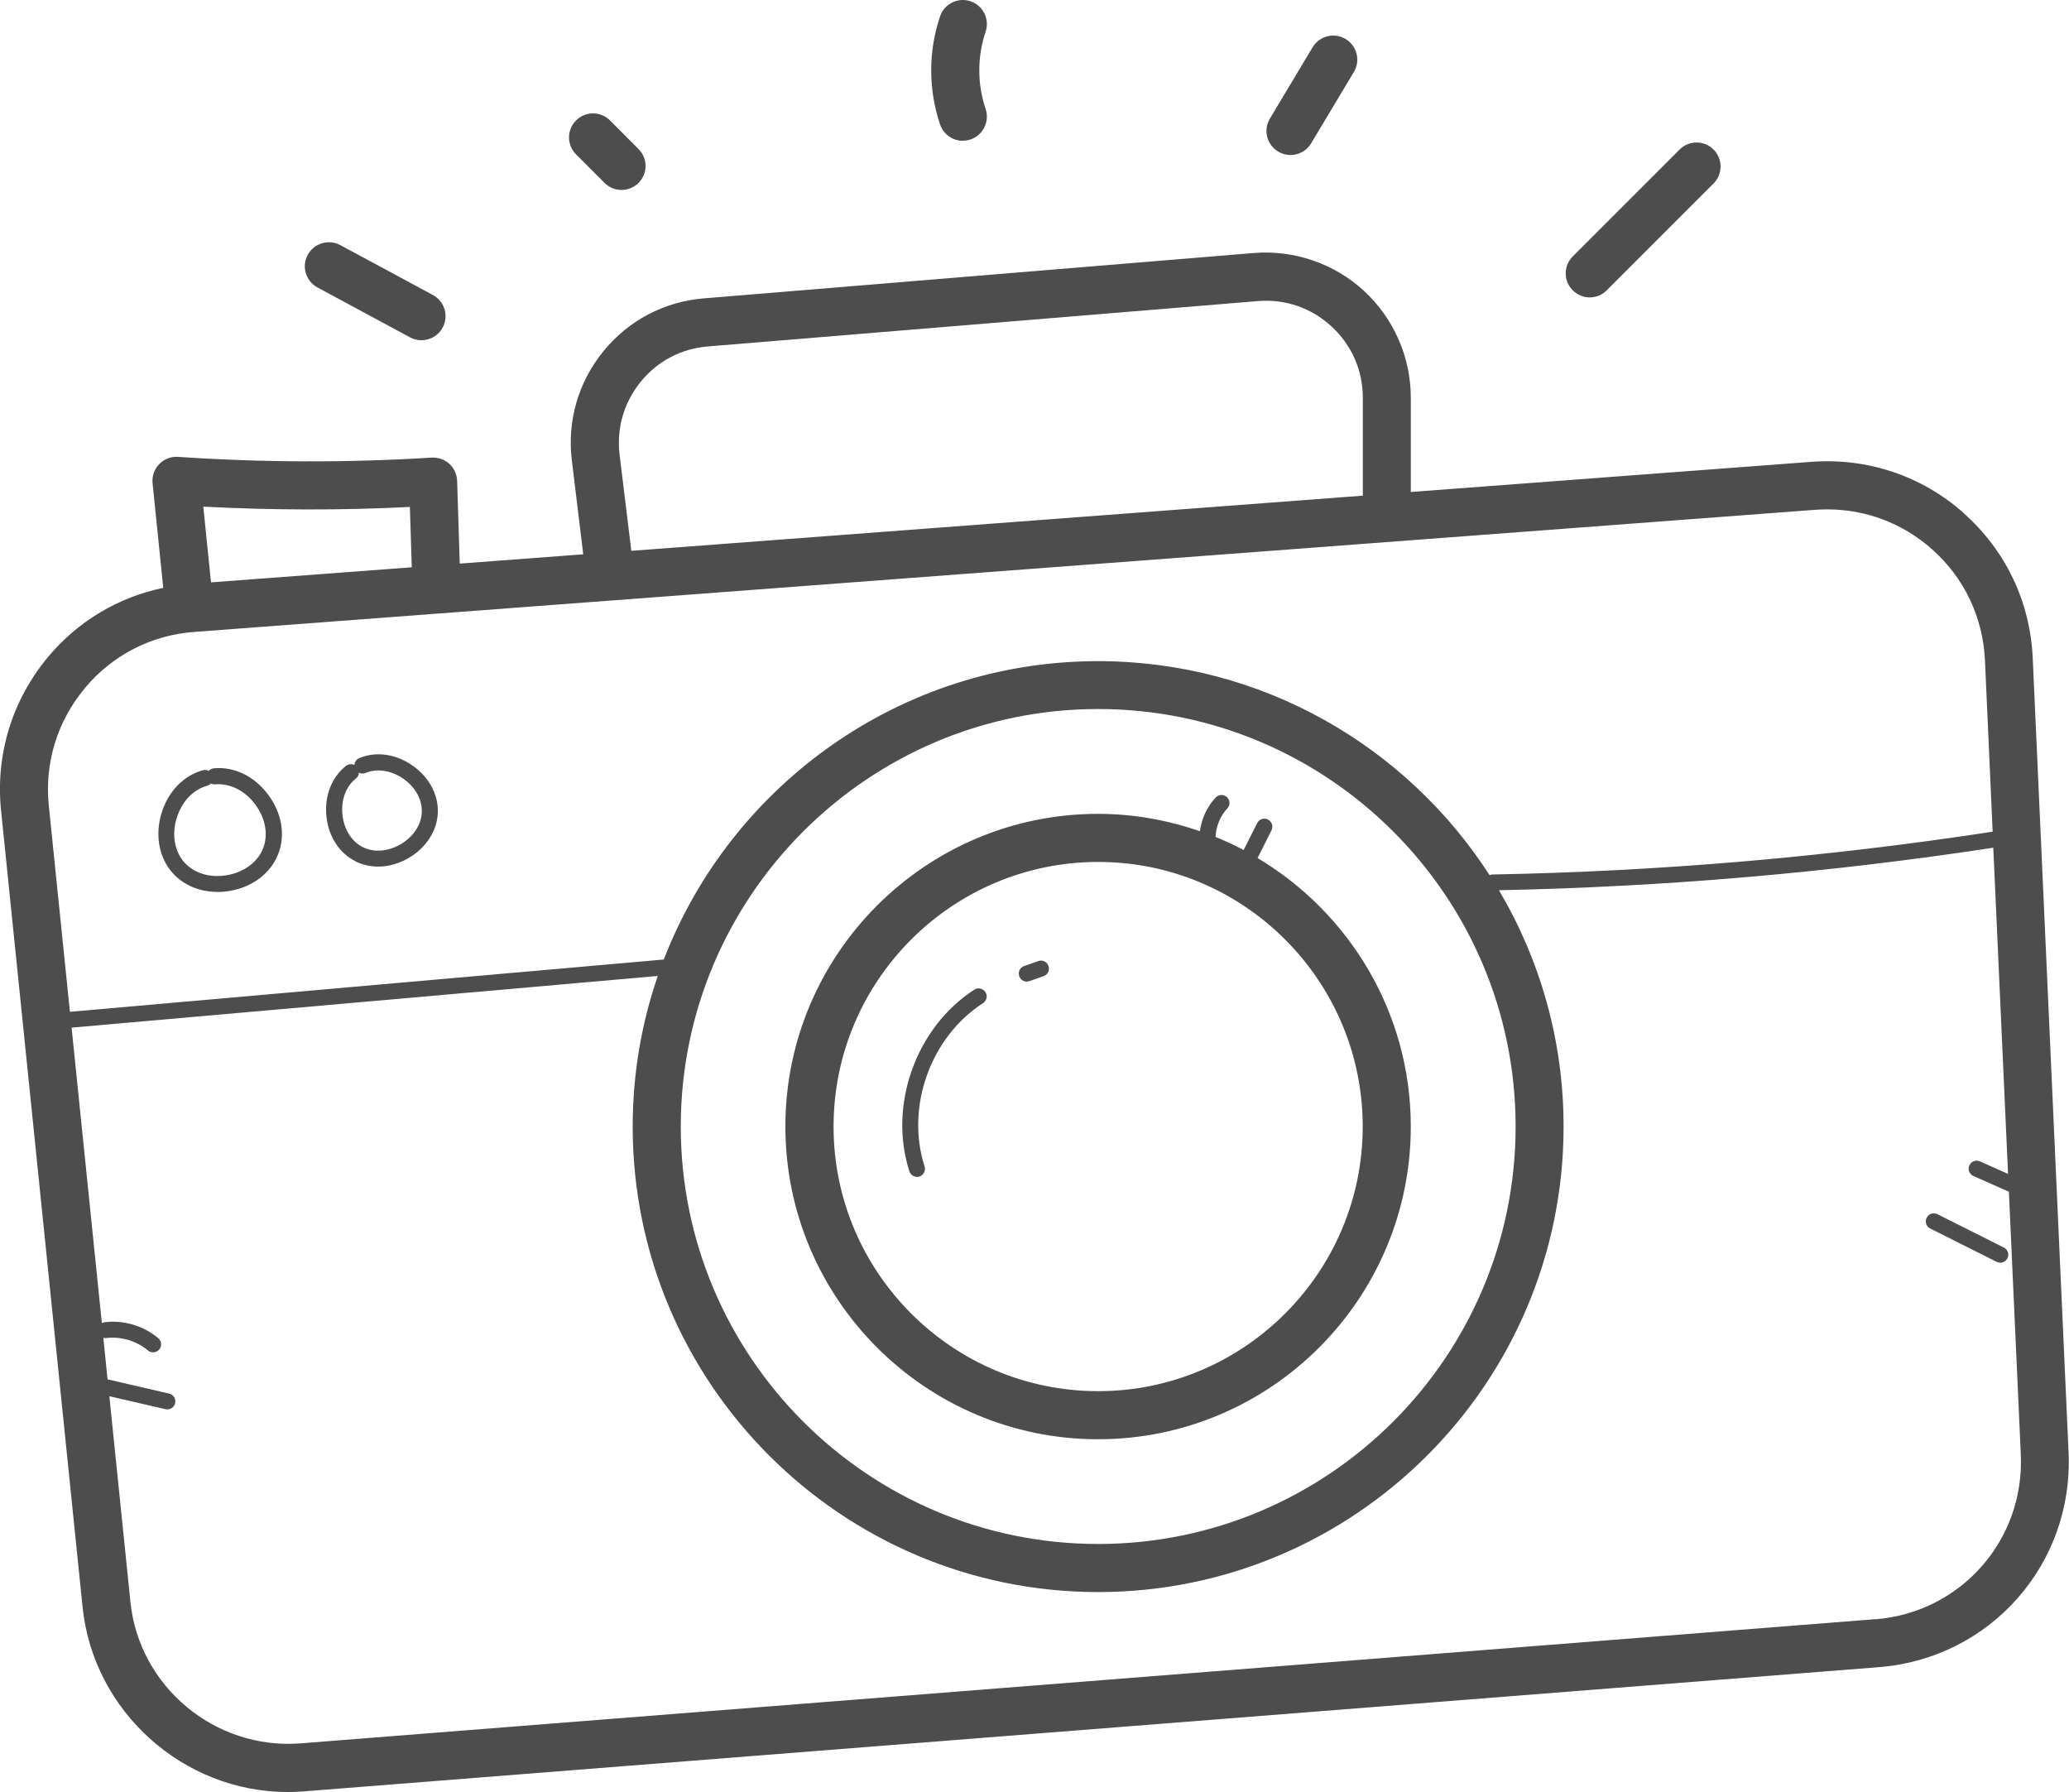 <?xml version="1.0" encoding="UTF-8"?><svg id="Modo_de_aislamiento" xmlns="http://www.w3.org/2000/svg" viewBox="0 0 196.21 169.92"><defs><style>.cls-1{fill:#4e4d4d;}</style></defs><path class="cls-1" d="M186.23,48.65c-3.99-3.54-9.13-5.25-14.43-4.86l-38.01,2.86v-8.95c0-3.83-1.62-7.52-4.44-10.12-2.82-2.6-6.64-3.9-10.45-3.59l-52.15,4.3c-3.76,.31-7.15,2.09-9.53,5.02-2.38,2.93-3.45,6.6-2.99,10.35l1.08,8.9-11.71,.88-.25-7.85c-.02-.62-.29-1.2-.74-1.61-.46-.42-1.06-.62-1.68-.59-7.97,.5-16.06,.47-24.04-.07-.67-.05-1.33,.21-1.79,.69-.47,.48-.7,1.15-.63,1.81l1.01,9.92c-4.26,.89-8.08,3.15-10.93,6.56C1.14,66.4-.44,71.56,.1,76.85H.1l7.73,75.52c1.02,9.96,9.59,17.55,19.45,17.55,.5,0,1.01-.02,1.52-.06l149.39-11.78c10.56-.83,18.46-9.77,17.98-20.36l-3.4-75.33c-.24-5.33-2.57-10.21-6.56-13.74Zm-127.47-5.53c-.31-2.51,.41-4.96,2-6.92,1.59-1.96,3.86-3.15,6.37-3.35l52.15-4.3c2.61-.22,5.07,.64,6.99,2.4,1.91,1.76,2.97,4.16,2.97,6.76v9.29l-69.37,5.23-1.11-9.1Zm-19.89,4.96l.18,5.71-19.04,1.43-.73-7.18c6.51,.34,13.08,.36,19.59,.03Zm-30.82,17.16c2.62-3.13,6.3-5.02,10.36-5.32l153.73-11.58c.39-.03,.77-.04,1.16-.04,3.66,0,7.14,1.32,9.91,3.77,3.06,2.71,4.84,6.45,5.03,10.54l.73,16.25c-15.66,2.4-31.62,3.77-47.45,4.06-.09,0-.18,.03-.26,.06-7.86-12.19-21.56-20.29-37.12-20.29-18.75,0-34.8,11.76-41.19,28.29l-56.32,4.96-2-19.54c-.42-4.06,.8-8.01,3.41-11.14Zm96.09,1.99c21.83,0,39.59,17.76,39.59,39.59s-17.76,39.58-39.59,39.58-39.58-17.76-39.58-39.58,17.76-39.59,39.58-39.59Zm73.7,86.3l-149.39,11.78c-8.07,.6-15.26-5.38-16.08-13.41l-2-19.51,5.33,1.23c.06,.01,.11,.02,.17,.02,.35,0,.66-.24,.74-.59,.09-.41-.16-.82-.57-.91l-5.84-1.35-.4-3.94c.1,.03,.2,.04,.3,.02,1.4-.16,2.86,.28,3.93,1.18,.14,.12,.32,.18,.49,.18,.22,0,.43-.09,.58-.27,.27-.32,.23-.8-.09-1.07-1.38-1.17-3.28-1.74-5.08-1.52-.1,.01-.19,.04-.27,.09l-2.87-28.02,55.59-4.9c-1.54,4.48-2.38,9.28-2.38,14.28,0,24.34,19.8,44.14,44.14,44.14s44.14-19.8,44.14-44.14c0-8.18-2.24-15.83-6.13-22.41,15.65-.31,31.41-1.67,46.88-4.03l1.4,30.93-2.67-1.19c-.38-.17-.83,0-1,.39-.17,.38,0,.83,.39,1l3.36,1.49,1.13,24.93c.36,8.11-5.69,14.97-13.79,15.61Z"/><path class="cls-1" d="M104.14,136.47c16.35,0,29.65-13.3,29.65-29.65,0-10.82-5.85-20.28-14.53-25.46l1.32-2.63c.19-.38,.04-.83-.34-1.02-.37-.19-.83-.04-1.02,.34l-1.28,2.55c-.86-.46-1.75-.87-2.67-1.24,.05-.99,.44-1.98,1.12-2.7,.29-.31,.27-.79-.03-1.07-.31-.29-.79-.27-1.07,.03-.83,.88-1.34,2.01-1.5,3.2-3.03-1.05-6.27-1.65-9.66-1.65-16.35,0-29.65,13.3-29.65,29.65s13.3,29.65,29.65,29.65Zm0-54.74c13.84,0,25.09,11.26,25.09,25.09s-11.26,25.09-25.09,25.09-25.09-11.26-25.09-25.09,11.26-25.09,25.09-25.09Z"/><path class="cls-1" d="M86.96,111.6c.08,0,.16-.01,.23-.04,.4-.13,.62-.56,.49-.96-1.81-5.63,.57-12.28,5.54-15.48,.35-.23,.46-.7,.23-1.05-.23-.35-.7-.46-1.05-.23-5.53,3.56-8.18,10.96-6.16,17.22,.1,.32,.4,.53,.72,.53Z"/><path class="cls-1" d="M97.38,93.07c.08,0,.17-.01,.25-.04l1.34-.47c.4-.14,.6-.57,.46-.97-.14-.4-.58-.61-.97-.46l-1.34,.47c-.4,.14-.6,.57-.46,.97,.11,.31,.4,.51,.72,.51Z"/><path class="cls-1" d="M190.03,118.29l-6.3-3.16c-.37-.19-.83-.04-1.02,.34-.19,.37-.04,.83,.34,1.02l6.3,3.16c.11,.05,.23,.08,.34,.08,.28,0,.55-.15,.68-.42,.19-.38,.04-.83-.34-1.02Z"/><path class="cls-1" d="M20.61,84.58c.4,0,.81-.04,1.23-.11,2.14-.38,3.83-1.68,4.54-3.48,.71-1.79,.35-3.9-.95-5.64-1.3-1.74-3.21-2.68-5.14-2.5-.2,.02-.37,.11-.49,.24-.16-.08-.36-.11-.55-.06-1.86,.51-3.33,2.05-3.95,4.13-.61,2.08-.21,4.18,1.07,5.62,1.04,1.16,2.57,1.79,4.24,1.79Zm-3.86-6.97c.46-1.57,1.54-2.73,2.89-3.1,.14-.04,.27-.12,.36-.22,.12,.06,.27,.09,.41,.08,1.39-.11,2.81,.58,3.79,1.9,.98,1.31,1.26,2.87,.75,4.17-.51,1.3-1.78,2.25-3.39,2.54-1.61,.29-3.13-.16-4.07-1.2-.93-1.04-1.21-2.6-.75-4.17Z"/><path class="cls-1" d="M33.68,81.66c.67,.34,1.42,.51,2.18,.51,.97,0,1.97-.27,2.9-.82,1.66-.97,2.69-2.57,2.76-4.28,.07-1.71-.83-3.39-2.4-4.48-1.57-1.1-3.46-1.37-5.04-.71-.28,.11-.45,.37-.47,.65-.26-.12-.56-.09-.8,.09-1.35,1.06-2.04,2.83-1.86,4.74,.18,1.91,1.2,3.52,2.73,4.29Zm.07-7.84c.18-.14,.28-.34,.29-.55,.19,.09,.41,.11,.62,.02,1.1-.45,2.44-.25,3.59,.55,1.15,.8,1.8,1.99,1.75,3.18-.05,1.19-.8,2.32-2,3.03-1.21,.7-2.56,.81-3.62,.26-1.06-.54-1.77-1.7-1.91-3.09-.13-1.39,.34-2.66,1.28-3.4Z"/><path class="cls-1" d="M150.76,28.2c.58,0,1.17-.22,1.61-.67l10.13-10.13c.89-.89,.89-2.33,0-3.22s-2.33-.89-3.22,0l-10.13,10.13c-.89,.89-.89,2.33,0,3.22,.45,.45,1.03,.67,1.61,.67Z"/><path class="cls-1" d="M30.11,27.26l8.78,4.73c.34,.19,.71,.27,1.08,.27,.81,0,1.6-.43,2.01-1.2,.6-1.11,.18-2.49-.93-3.09l-8.78-4.73c-1.11-.59-2.49-.18-3.09,.93-.6,1.11-.18,2.49,.93,3.09Z"/><path class="cls-1" d="M91.31,13.34c.24,0,.49-.04,.73-.12,1.19-.4,1.83-1.7,1.43-2.89-.8-2.36-.8-4.96,0-7.32,.4-1.19-.24-2.49-1.43-2.89-1.2-.4-2.49,.24-2.89,1.43-1.12,3.3-1.12,6.94,0,10.25,.32,.95,1.21,1.55,2.16,1.55Z"/><path class="cls-1" d="M121.21,14.37c.37,.22,.77,.33,1.17,.33,.77,0,1.53-.39,1.96-1.11l4.05-6.76c.65-1.08,.3-2.48-.78-3.13-1.08-.65-2.48-.3-3.13,.78l-4.05,6.76c-.65,1.08-.3,2.48,.78,3.13Z"/><path class="cls-1" d="M57.33,17.34c.45,.45,1.03,.67,1.61,.67s1.16-.22,1.61-.66c.89-.89,.9-2.33,0-3.22l-2.7-2.71c-.89-.89-2.33-.89-3.22,0s-.89,2.33,0,3.22l2.7,2.7Z"/></svg>